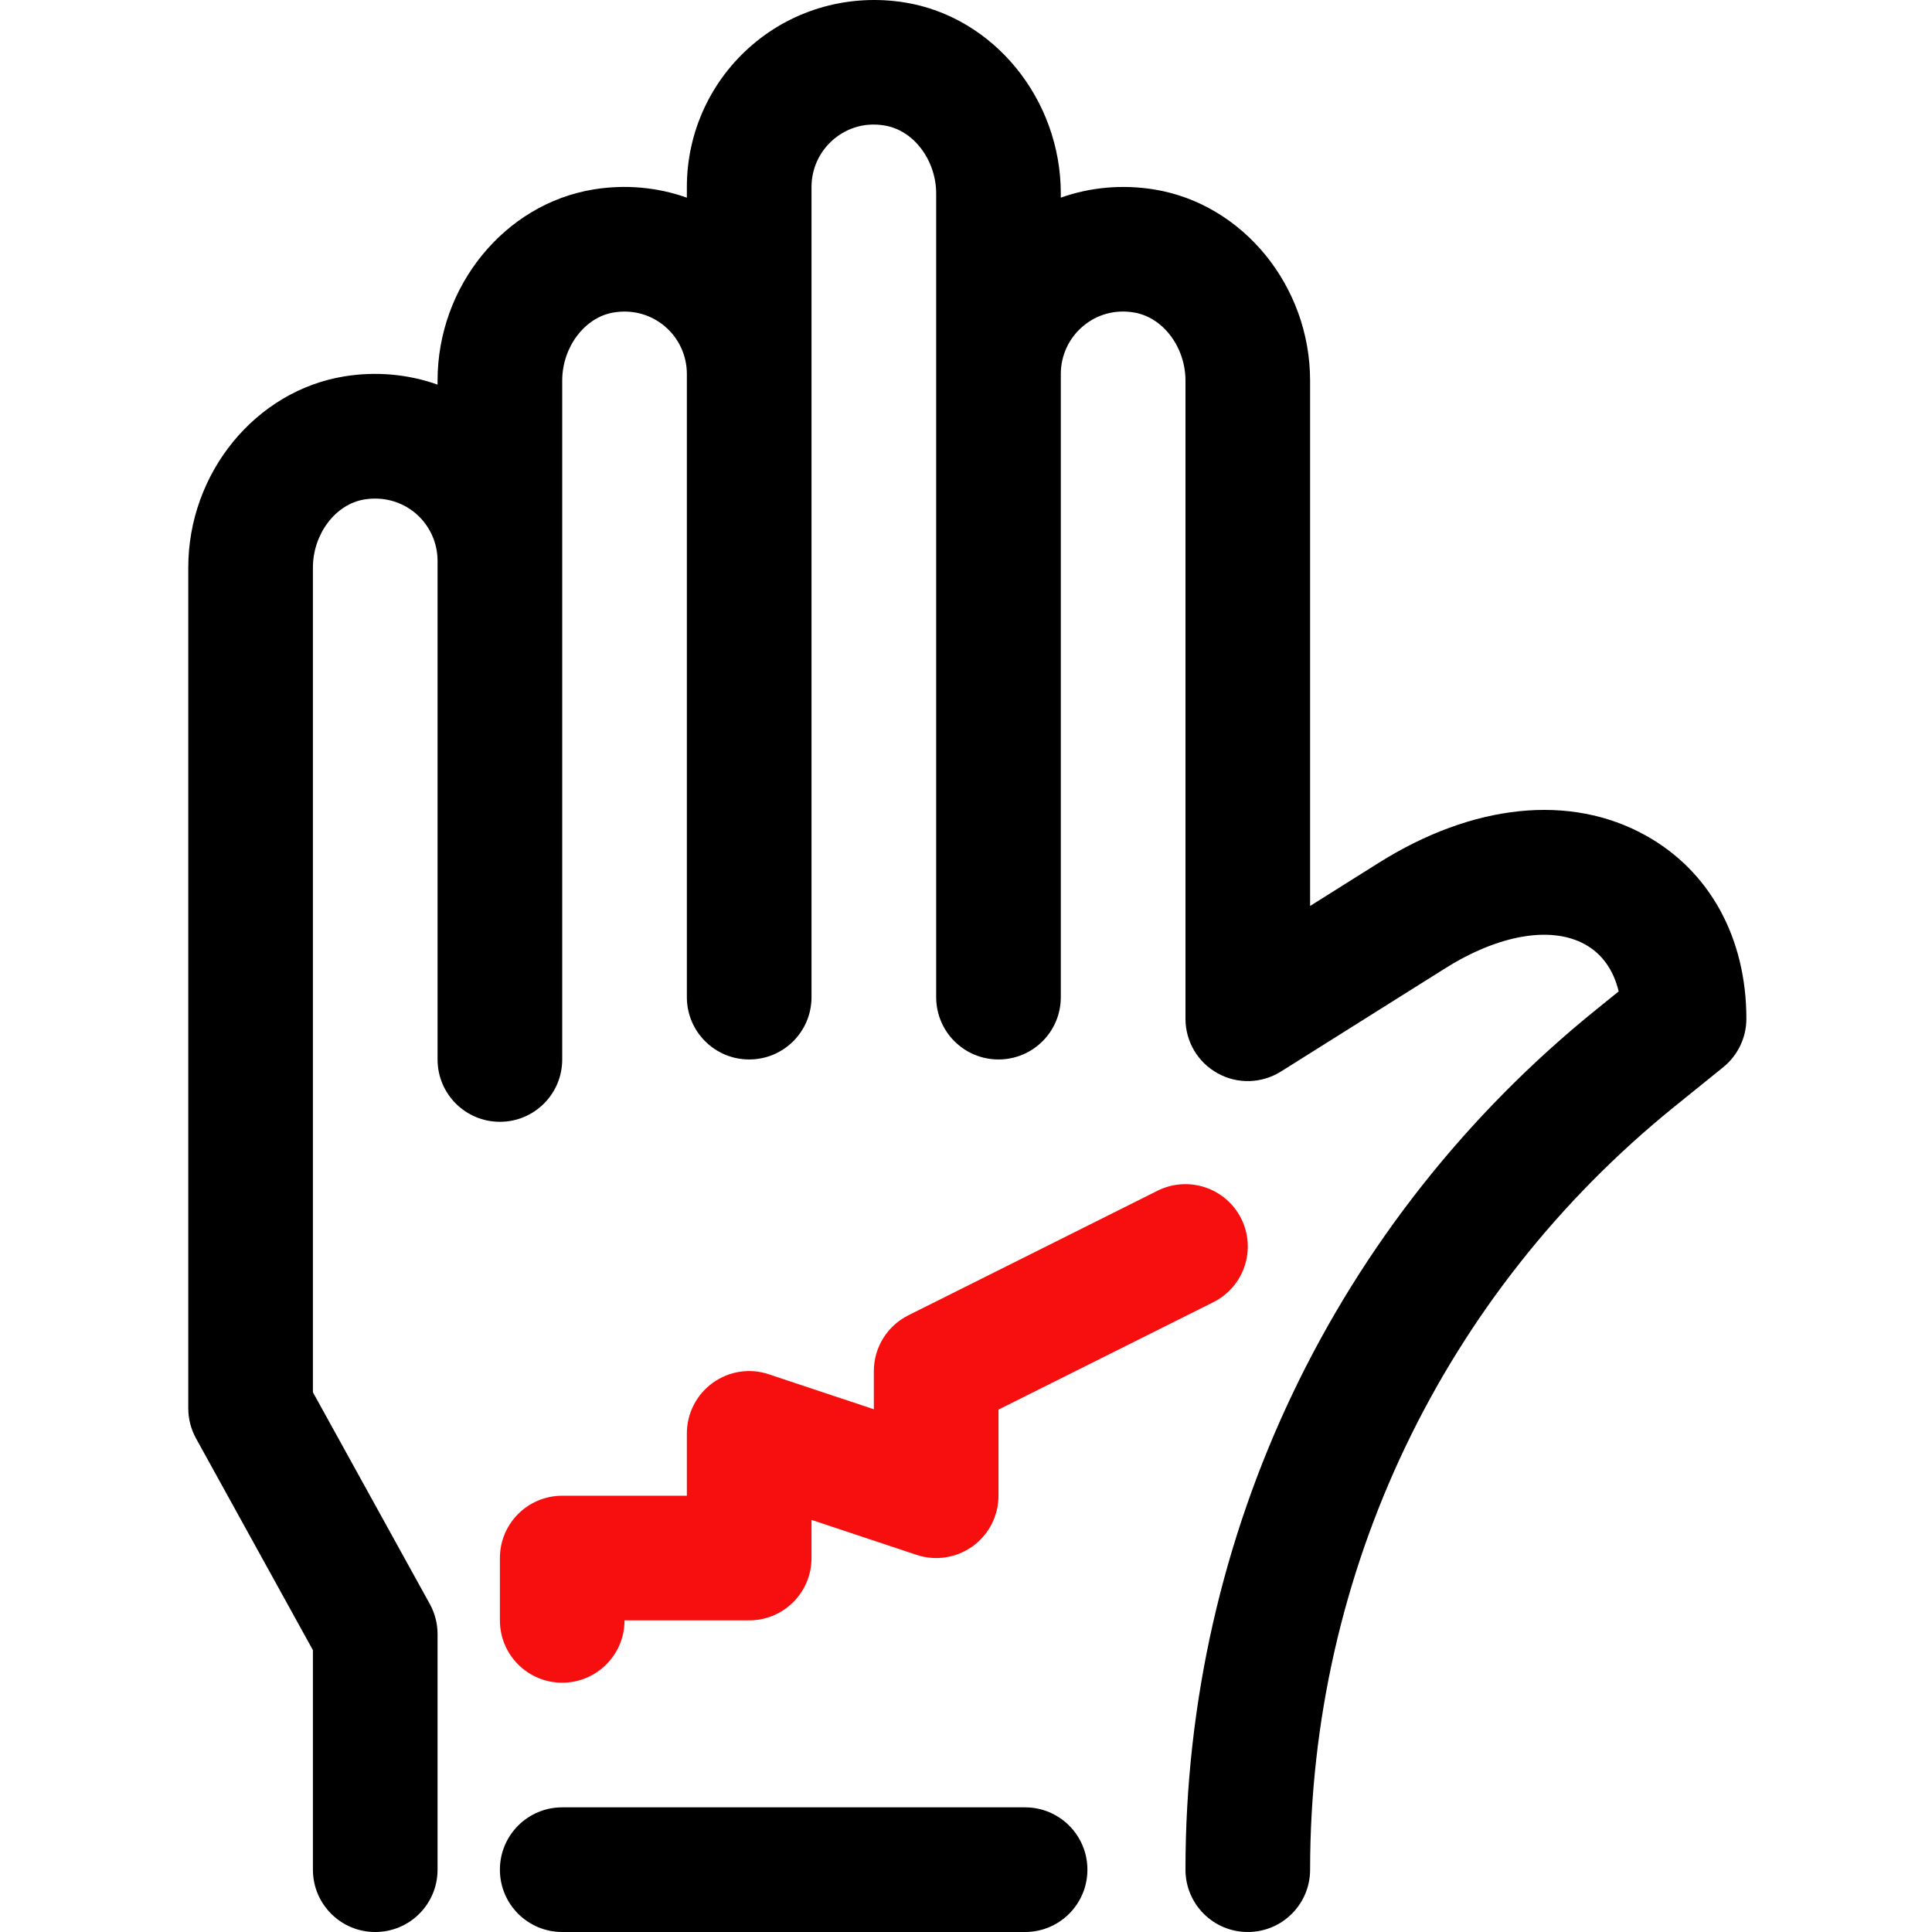 <svg xmlns="http://www.w3.org/2000/svg" height="423pt" viewBox="-41 0 423 423.246" width="423pt"><path d="m319.336 182.992c-16.492-9.148-37.785-6.922-58.387 6.012l-15.066 9.469v-115.094c0-20.695-14.691-38.707-34.172-41.879-6.988-1.121-13.988-.496-20.441 1.801v-.883c0-20.691-14.691-38.707-34.172-41.879-12.016-1.934-24.133 1.387-33.309 9.199-9.172 7.801-14.441 19.172-14.441 31.215v2.348c-6.465-2.297-13.477-2.934-20.438-1.801-19.48 3.172-34.176 21.184-34.176 41.879v.879c-6.465-2.293-13.465-2.934-20.438-1.801-19.48 3.176-34.176 21.188-34.176 41.883v184.188c0 2.305.59 4.57 1.707 6.598l25.602 46.375v48.094c0 7.547 6.105 13.652 13.652 13.652s13.652-6.105 13.652-13.652v-51.613c0-2.309-.586-4.574-1.703-6.602l-25.602-46.371v-180.668c0-7.348 4.945-13.895 11.266-14.922 4.109-.668 8.121.414 11.227 3.039 3.055 2.602 4.812 6.402 4.812 10.414v109.227c0 7.547 6.109 13.656 13.656 13.656s13.652-6.109 13.652-13.656v-148.719c0-7.348 4.945-13.895 11.266-14.922 4.109-.691 8.121.414 11.227 3.043 3.055 2.598 4.812 6.398 4.812 10.414v136.531c0 7.547 6.109 13.652 13.656 13.652s13.652-6.105 13.652-13.652v-177.492c0-4.016 1.758-7.812 4.812-10.414 3.105-2.629 7.078-3.762 11.227-3.039 6.32 1.027 11.27 7.574 11.27 14.918v176.027c0 7.547 6.105 13.652 13.652 13.652 7.547 0 13.652-6.105 13.652-13.652v-136.531c0-4.016 1.758-7.816 4.812-10.414 3.105-2.641 7.078-3.746 11.227-3.043 6.32 1.027 11.27 7.574 11.27 14.922v139.801c0 4.973 2.691 9.547 7.051 11.945 4.348 2.426 9.652 2.254 13.867-.387l35.988-22.613c11.758-7.387 23.238-9.348 30.641-5.227 3.719 2.055 6.238 5.613 7.355 10.293l-4.852 3.922c-57.227 46.227-90.051 114.918-90.051 188.48 0 7.547 6.105 13.652 13.652 13.652s13.652-6.105 13.652-13.652c0-65.27 29.121-126.215 79.895-167.227l10.598-8.562c3.215-2.598 5.082-6.504 5.082-10.625 0-17.773-8.066-32.414-22.121-40.188zm0 0"></path><path d="m183.441 423.246h-101.398c-7.547 0-13.652-6.105-13.652-13.652s6.105-13.656 13.652-13.656h101.398c7.547 0 13.656 6.109 13.656 13.656s-6.109 13.652-13.656 13.652zm0 0"></path><path d="m82.043 368.633c-7.547 0-13.652-6.105-13.652-13.652v-13.656c0-7.547 6.105-13.652 13.652-13.652h27.305v-13.652c0-4.387 2.109-8.508 5.668-11.078 3.574-2.562 8.133-3.297 12.309-1.867l22.984 7.652v-8.359c0-5.176 2.922-9.895 7.547-12.215l54.613-27.305c6.734-3.348 14.934-.641 18.32 6.105 3.375 6.746.641 14.945-6.105 18.32l-47.066 23.531v18.867c0 4.387-2.105 8.508-5.668 11.082-3.574 2.559-8.145 3.266-12.305 1.867l-22.988-7.656v8.359c0 7.547-6.105 13.652-13.652 13.652h-27.309c0 7.547-6.105 13.656-13.652 13.656zm0 0" fill="#f70f0f"></path></svg>